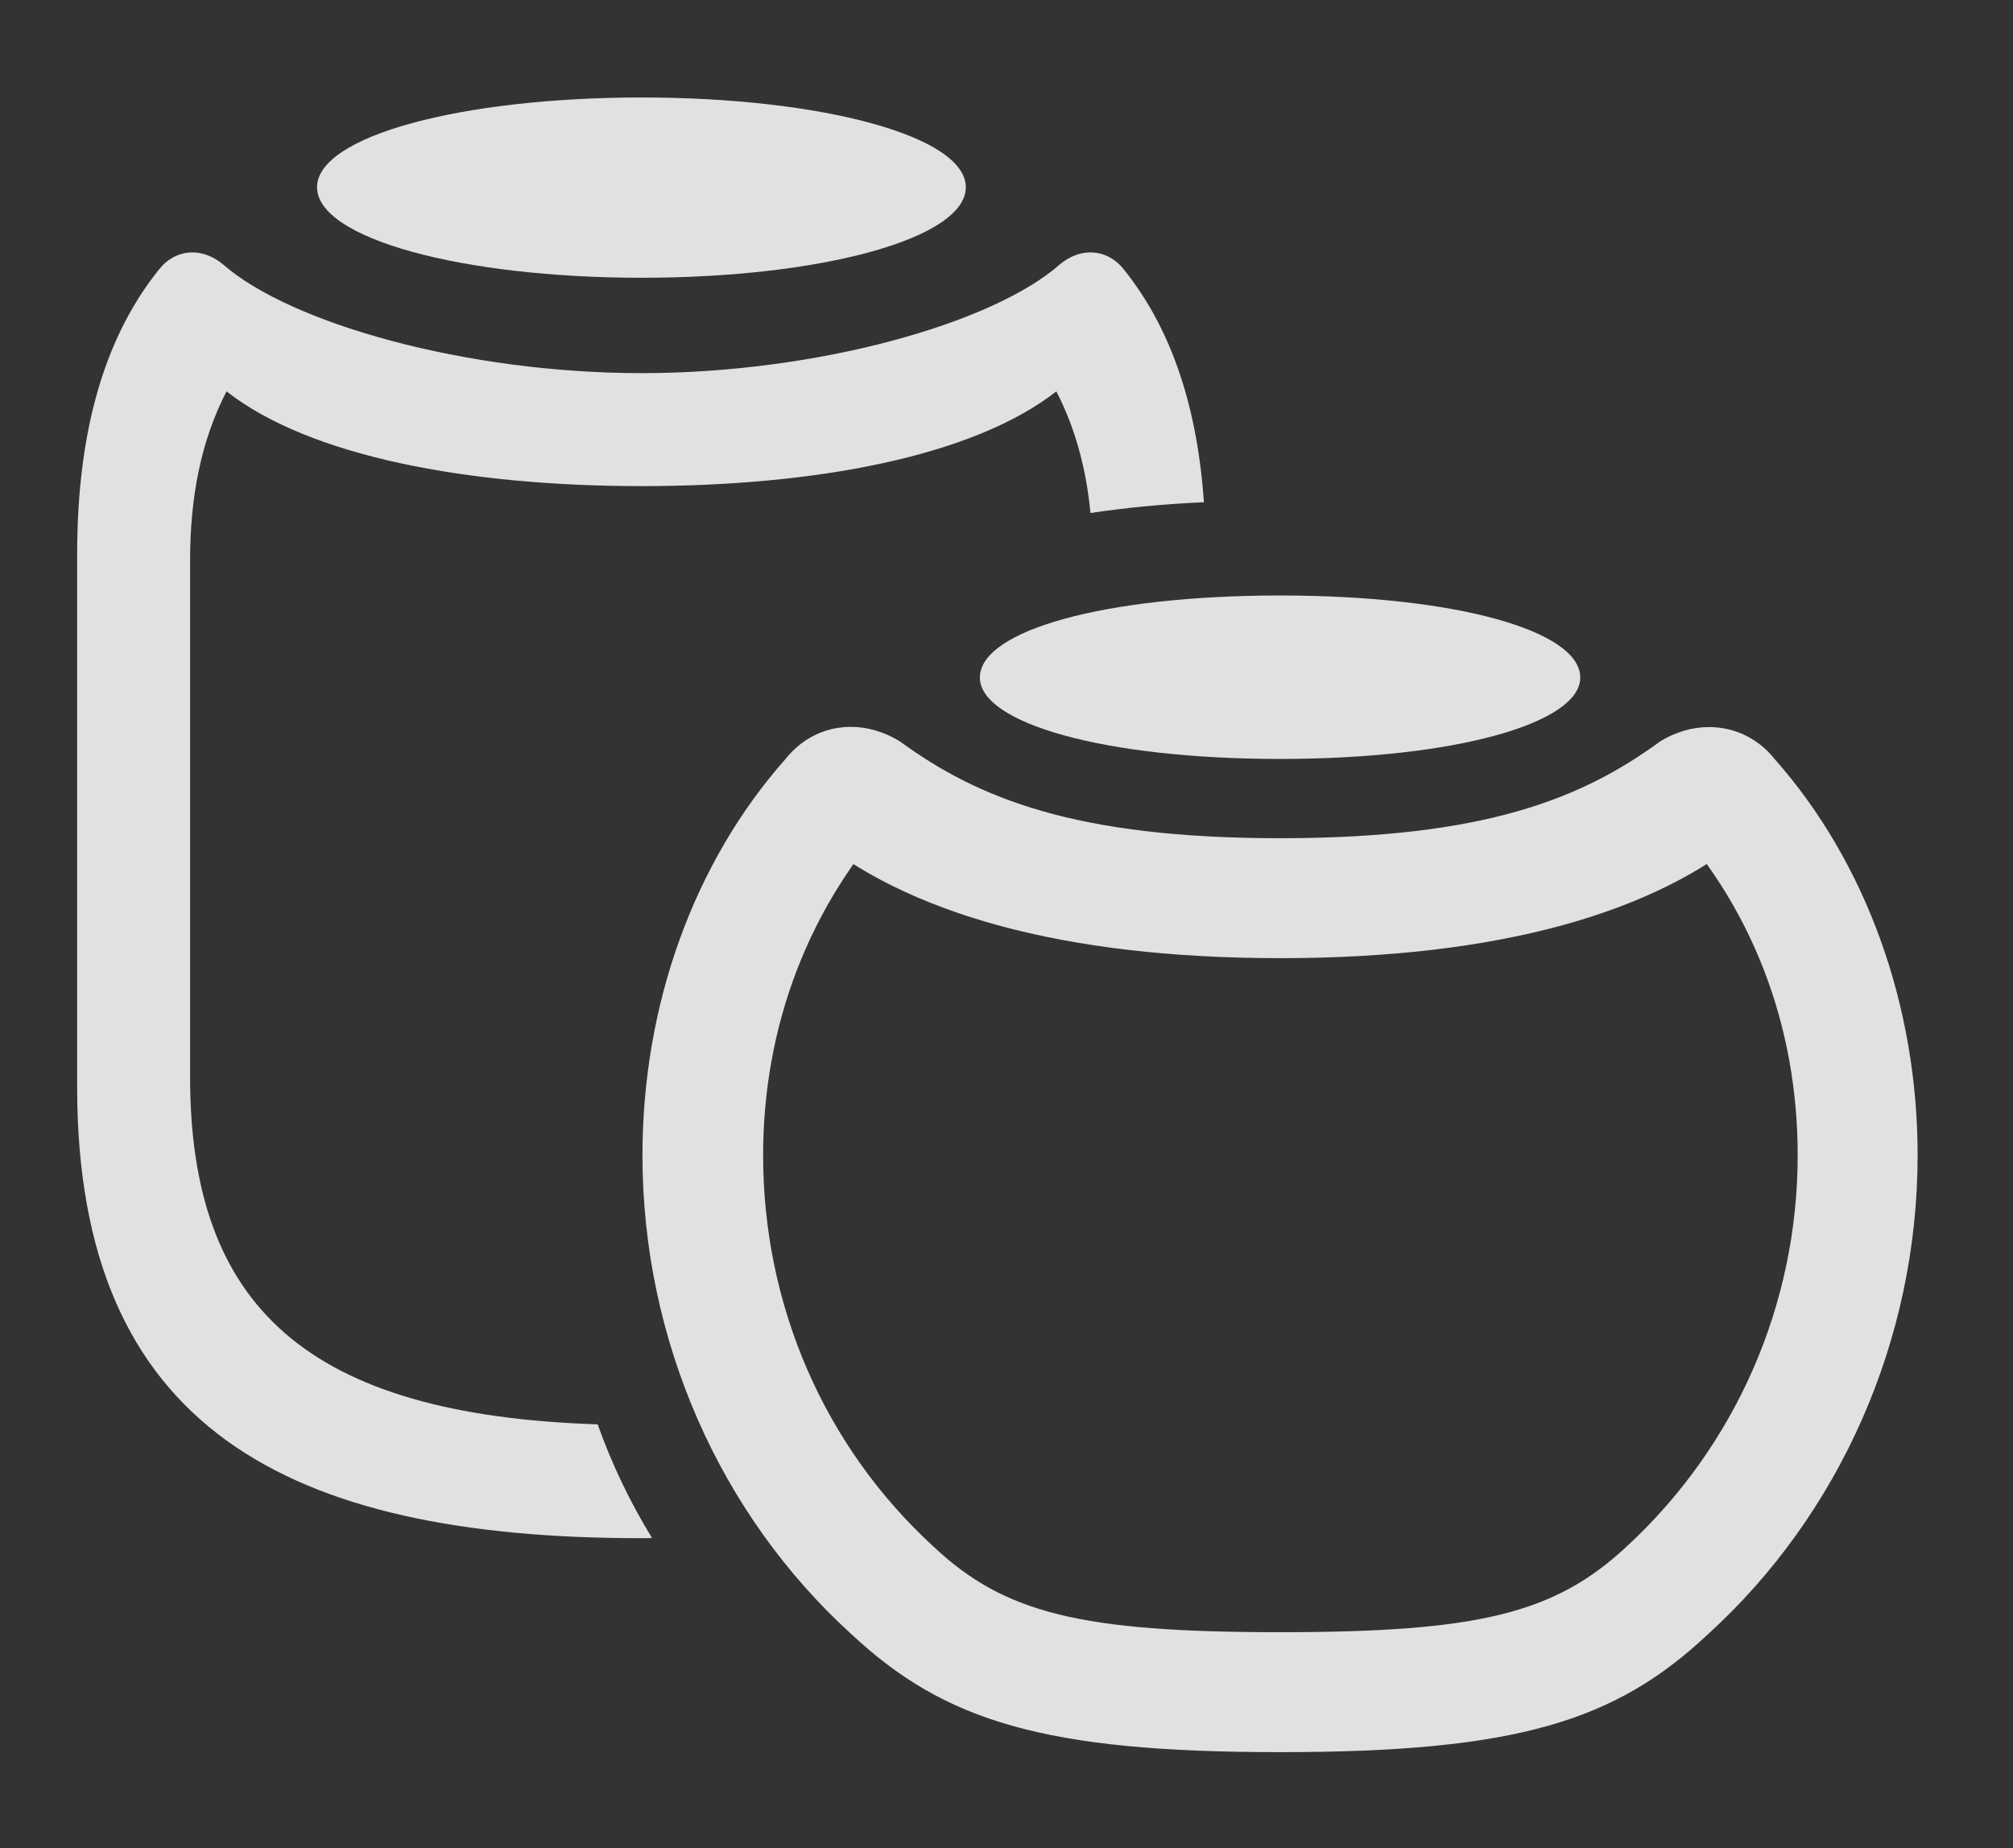 <?xml version="1.0" encoding="UTF-8"?>
<!--Generator: Apple Native CoreSVG 326-->
<!DOCTYPE svg
PUBLIC "-//W3C//DTD SVG 1.1//EN"
       "http://www.w3.org/Graphics/SVG/1.1/DTD/svg11.dtd">
<svg version="1.1" xmlns="http://www.w3.org/2000/svg" xmlns:xlink="http://www.w3.org/1999/xlink" viewBox="0 0 39.238 36.025">
 <rect x="0" y="0" width="39.238" height="36.025" fill="#333333" stroke="none"/>
 <g>
  <rect height="36.025" opacity="0" width="39.238" x="0" y="0"/>
  <path d="M21.916 5.264C22.753 6.313 23.326 7.76 23.467 9.789C22.689 9.824 21.953 9.895 21.256 9.999C21.173 9.145 20.963 8.346 20.59 7.629C18.963 8.9 15.887 9.475 12.51 9.475C9.119 9.475 6.043 8.9 4.416 7.629C3.91 8.6 3.705 9.721 3.705 10.924L3.705 20.986C3.705 25.479 6 27.578 11.65 27.763C11.925 28.538 12.282 29.28 12.709 29.978C12.646 29.982 12.578 29.982 12.51 29.982C5.564 29.982 1.504 27.809 1.504 21.191L1.504 10.801C1.504 8.23 2.119 6.48 3.09 5.264C3.418 4.84 3.938 4.812 4.348 5.154C5.66 6.303 9.078 7.273 12.51 7.273C15.928 7.273 19.359 6.303 20.658 5.154C21.068 4.812 21.588 4.84 21.916 5.264Z" fill="white" fill-opacity="0.85"/>
  <path d="M18.826 3.65C18.826 4.648 16.01 5.414 12.51 5.414C8.996 5.414 6.18 4.648 6.18 3.65C6.18 2.652 8.996 1.9 12.51 1.9C16.01 1.9 18.826 2.652 18.826 3.65Z" fill="white" fill-opacity="0.85"/>
  <path d="M24.951 34.152C29.559 34.152 31.486 33.551 33.291 31.855C35.861 29.518 37.379 26.113 37.379 22.518C37.379 19.605 36.381 16.816 34.59 14.793C34.057 14.123 33.141 13.973 32.361 14.451C30.844 15.559 28.957 16.338 24.951 16.338C20.959 16.338 19.059 15.559 17.541 14.451C16.762 13.973 15.859 14.109 15.312 14.793C13.521 16.816 12.523 19.592 12.523 22.518C12.523 26.113 14.027 29.518 16.598 31.855C18.416 33.551 20.357 34.152 24.951 34.152ZM24.951 31.814C21.068 31.814 19.578 31.445 18.197 30.146C16.064 28.191 14.875 25.443 14.875 22.518C14.875 20.043 15.736 17.65 17.527 15.75L15.791 16.229C17.65 17.801 20.713 18.676 24.951 18.676C29.203 18.676 32.266 17.801 34.125 16.215L32.361 15.75C34.18 17.637 35.041 20.029 35.041 22.518C35.041 25.443 33.824 28.191 31.705 30.146C30.311 31.445 28.834 31.814 24.951 31.814Z" fill="white" fill-opacity="0.85"/>
  <path d="M24.951 14.793C28.369 14.793 30.803 14.096 30.803 13.207C30.803 12.291 28.369 11.607 24.951 11.607C21.52 11.607 19.1 12.291 19.1 13.207C19.1 14.096 21.52 14.793 24.951 14.793Z" fill="white" fill-opacity="0.85"/>
 </g>
</svg>
